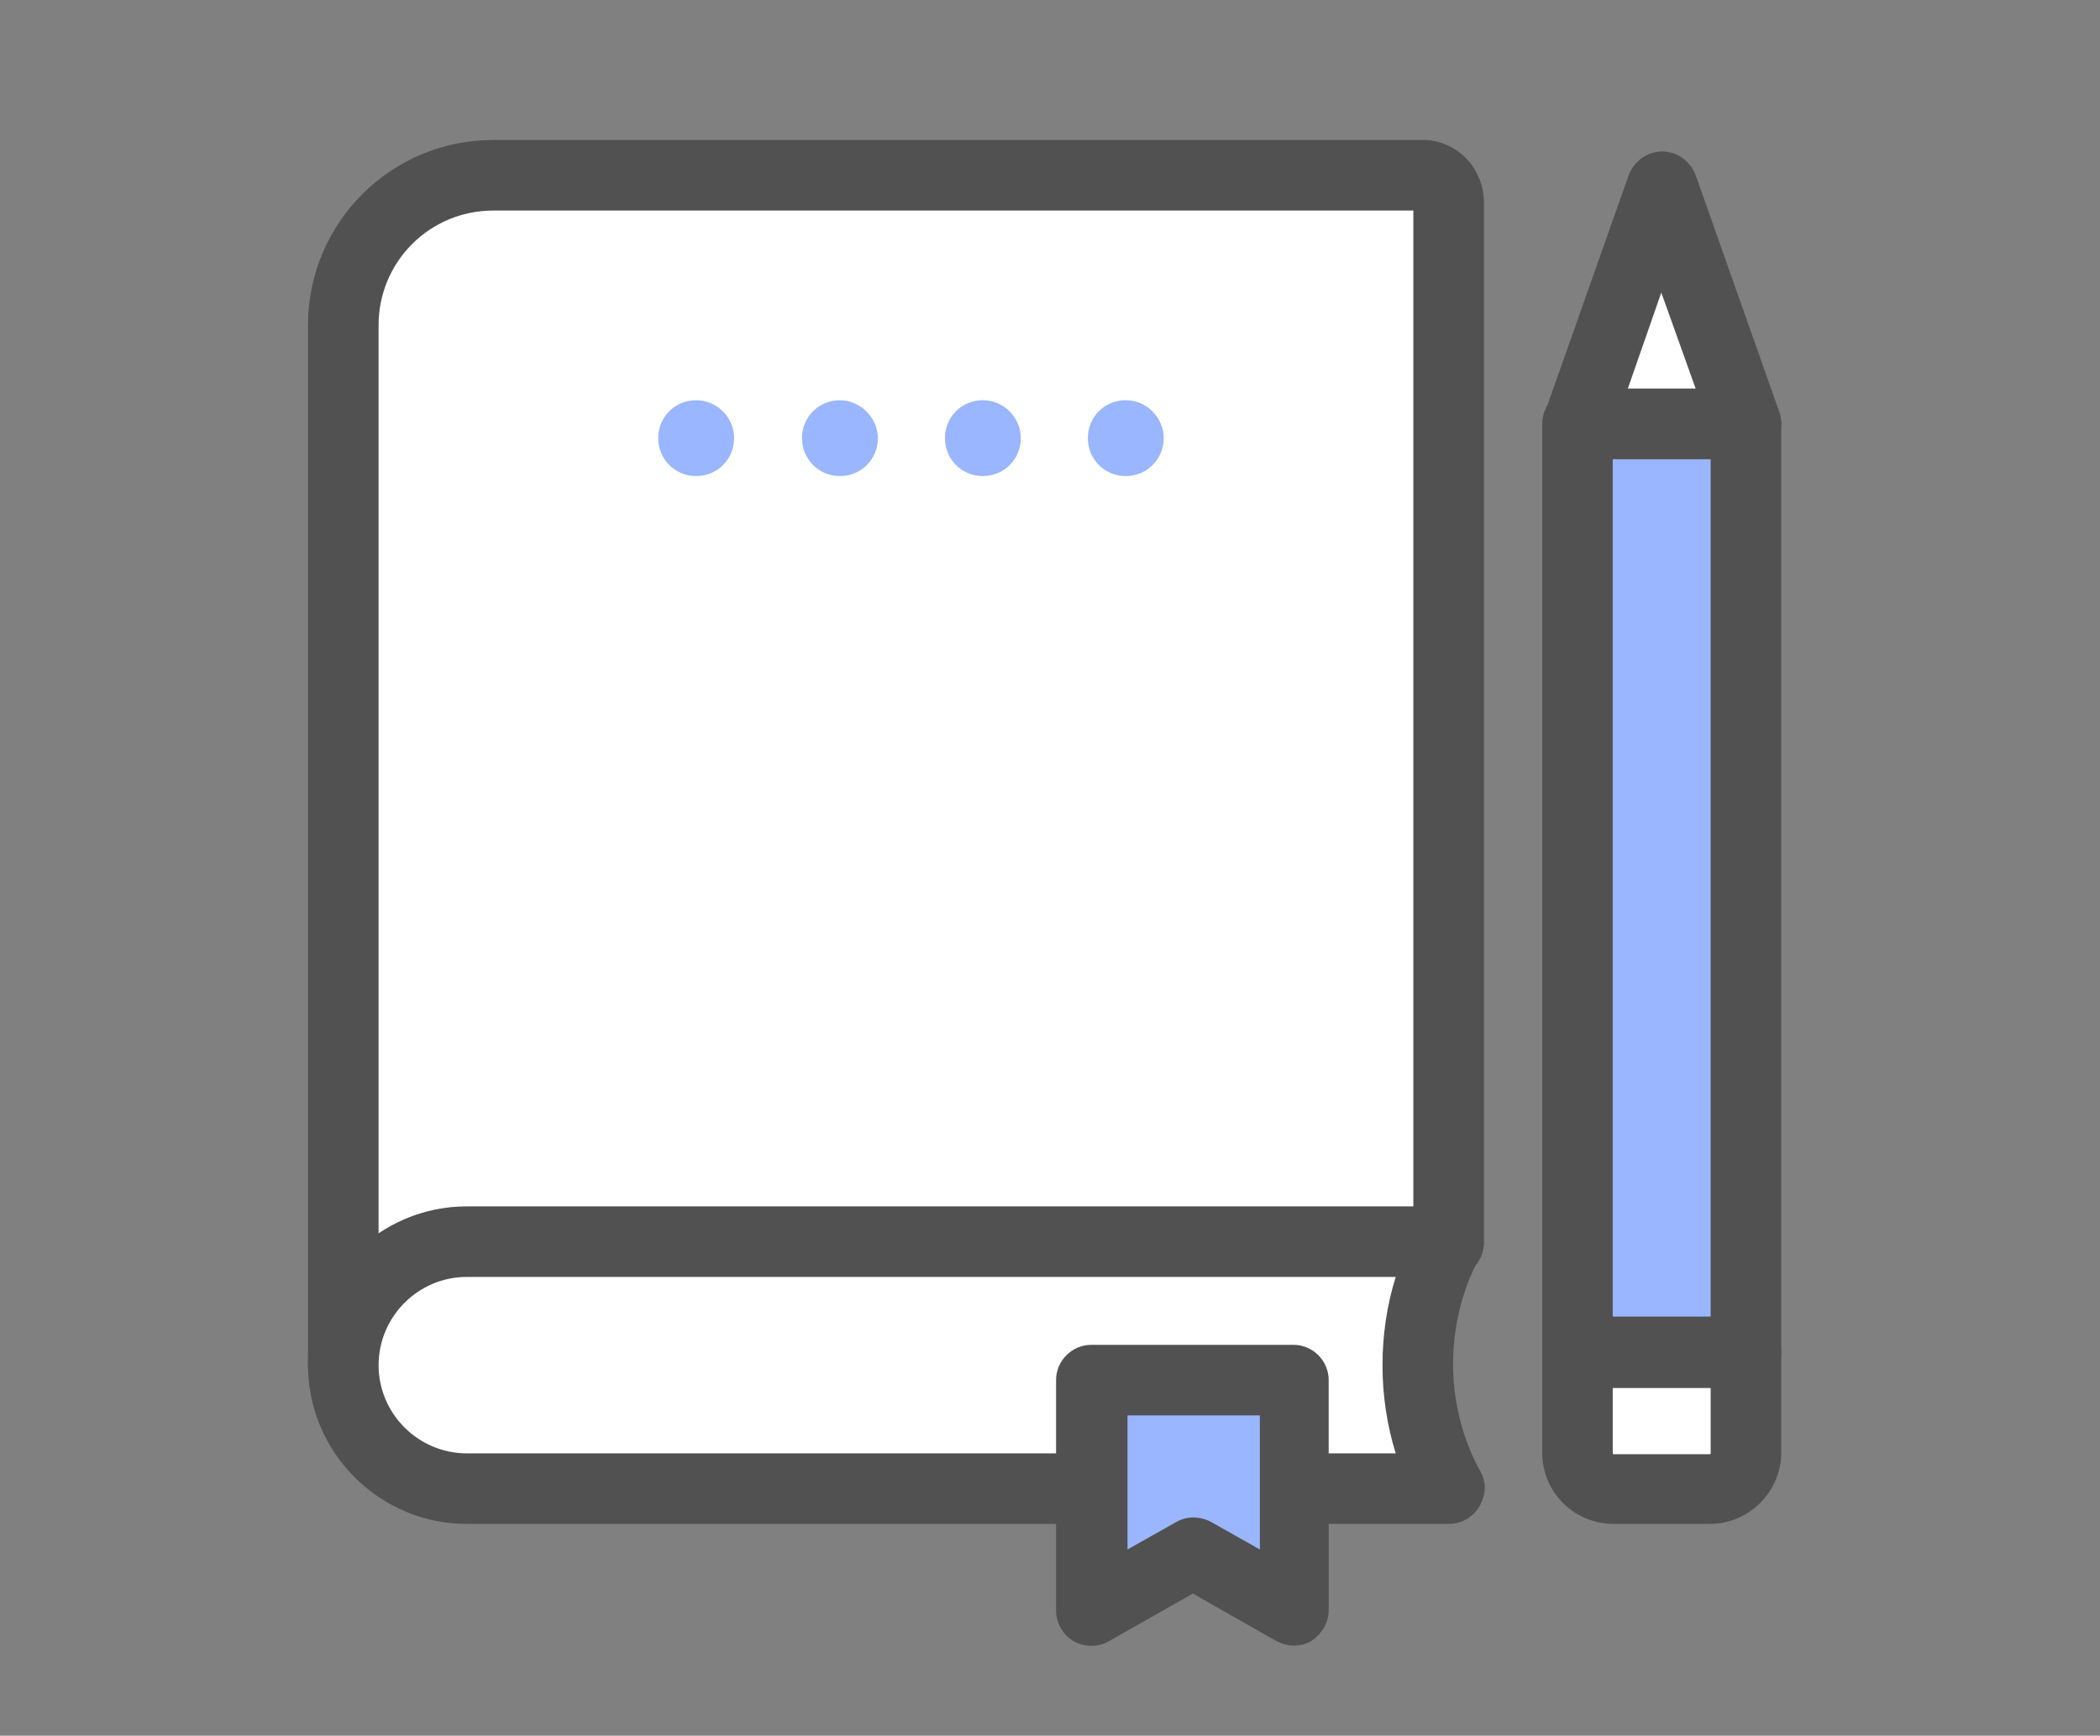 <svg width="75" height="62" viewBox="0 0 75 62" fill="none" xmlns="http://www.w3.org/2000/svg">
<rect x="0" y="0" width="75" height="62" fill="#808080" stroke="none"/>
<g clip-path="url(#clip0_70:1598)">
<path d="M12.26 48.762V11.616C12.26 8.654 14.655 6.26 17.616 6.26H50.698H50.761H50.793C51.328 6.26 51.738 6.701 51.738 7.236V44.383L12.26 48.762Z" fill="white"/>
<path d="M12.26 50.023C11.945 50.023 11.662 49.897 11.41 49.708C11.158 49.456 11 49.141 11 48.762V11.616C11 7.962 13.962 5 17.616 5H50.761C50.824 5 50.856 5 50.919 5C52.084 5.063 52.998 6.04 52.998 7.237V44.383C52.998 45.013 52.525 45.58 51.864 45.643L12.386 50.023C12.355 50.023 12.292 50.023 12.26 50.023ZM17.616 7.521C15.348 7.521 13.521 9.348 13.521 11.616V47.345L50.477 43.249V7.521H17.616Z" fill="#515151"/>
<path d="M16.671 53.173C14.245 53.173 12.26 51.188 12.26 48.763C12.26 46.305 14.245 44.352 16.671 44.352H51.738C51.045 45.675 50.635 47.187 50.635 48.763C50.635 50.369 51.045 51.882 51.738 53.173H16.671Z" fill="white"/>
<path d="M51.738 54.434H16.671C13.552 54.434 11 51.882 11 48.763C11 45.644 13.552 43.092 16.671 43.092H51.738C52.179 43.092 52.589 43.312 52.809 43.69C53.03 44.069 53.061 44.541 52.84 44.919C52.21 46.085 51.895 47.408 51.895 48.731C51.895 50.023 52.21 51.315 52.809 52.449C52.935 52.638 53.03 52.89 53.03 53.142C52.998 53.867 52.462 54.434 51.738 54.434ZM16.671 45.612C14.938 45.612 13.521 47.03 13.521 48.763C13.521 50.496 14.938 51.914 16.671 51.914H49.847C49.532 50.905 49.375 49.834 49.375 48.763C49.375 47.692 49.532 46.62 49.847 45.612H16.671Z" fill="#515151"/>
<path d="M39.009 57.52V49.297H46.224V57.52L42.632 55.441L39.009 57.52Z" fill="#9AB6FF"/>
<path d="M46.224 58.781C46.004 58.781 45.783 58.718 45.594 58.623L42.601 56.922L39.608 58.623C39.23 58.844 38.726 58.844 38.347 58.623C37.969 58.403 37.717 57.993 37.717 57.52V49.297C37.717 48.604 38.285 48.037 38.978 48.037H46.193C46.886 48.037 47.453 48.604 47.453 49.297V57.52C47.453 57.962 47.201 58.371 46.823 58.623C46.665 58.718 46.445 58.781 46.224 58.781ZM40.269 50.558V55.347L42.002 54.37C42.38 54.149 42.853 54.149 43.263 54.37L44.995 55.347V50.558H40.269Z" fill="#515151"/>
<path d="M26.218 15.65C26.218 16.406 25.619 17.005 24.863 17.005C24.107 17.005 23.508 16.406 23.508 15.65C23.508 14.893 24.107 14.295 24.863 14.295C25.619 14.295 26.218 14.925 26.218 15.65Z" fill="#9AB6FF"/>
<path d="M31.353 15.65C31.353 16.406 30.754 17.005 29.998 17.005C29.242 17.005 28.643 16.406 28.643 15.65C28.643 14.893 29.242 14.295 29.998 14.295C30.723 14.295 31.353 14.925 31.353 15.65Z" fill="#9AB6FF"/>
<path d="M36.457 15.65C36.457 16.406 35.858 17.005 35.102 17.005C34.346 17.005 33.748 16.406 33.748 15.65C33.748 14.893 34.346 14.295 35.102 14.295C35.858 14.295 36.457 14.925 36.457 15.65Z" fill="#9AB6FF"/>
<path d="M41.561 15.65C41.561 16.406 40.962 17.005 40.206 17.005C39.45 17.005 38.852 16.406 38.852 15.65C38.852 14.893 39.45 14.295 40.206 14.295C40.962 14.295 41.561 14.925 41.561 15.65Z" fill="#9AB6FF"/>
<path d="M62.355 15.145L59.331 6.67L56.338 15.145H62.355Z" fill="white"/>
<path d="M62.357 16.406H56.37C55.961 16.406 55.583 16.217 55.331 15.87C55.079 15.524 55.047 15.114 55.173 14.736L58.166 6.261C58.355 5.757 58.828 5.41 59.363 5.41C59.899 5.41 60.372 5.757 60.561 6.261L63.554 14.736C63.68 15.114 63.617 15.555 63.396 15.87C63.144 16.185 62.766 16.406 62.357 16.406ZM58.135 13.885H60.561L59.332 10.451L58.135 13.885Z" fill="#515151"/>
<path d="M62.356 15.145H56.338V48.321H62.356V15.145Z" fill="#9AB6FF"/>
<path d="M62.356 49.581H56.338C55.645 49.581 55.078 49.014 55.078 48.321V15.145C55.078 14.452 55.645 13.885 56.338 13.885H62.356C63.049 13.885 63.616 14.452 63.616 15.145V48.321C63.616 49.014 63.049 49.581 62.356 49.581ZM57.598 47.061H61.095V16.405H57.598V47.061Z" fill="#515151"/>
<path d="M57.598 53.173H61.032C61.725 53.173 62.324 52.605 62.324 51.881V48.289H56.306V51.881C56.338 52.605 56.905 53.173 57.598 53.173Z" fill="white"/>
<path d="M61.064 54.433H57.63C56.212 54.433 55.078 53.299 55.078 51.881V48.29C55.078 47.596 55.645 47.029 56.338 47.029H62.356C63.049 47.029 63.616 47.596 63.616 48.29V51.881C63.616 53.299 62.45 54.433 61.064 54.433ZM57.598 49.581V51.913C57.598 51.913 57.598 51.944 57.63 51.944H61.064C61.064 51.944 61.095 51.944 61.095 51.913V49.581H57.598Z" fill="#515151"/>
</g>
<defs>
<clipPath id="clip0_70:1598">
<rect width="52.616" height="53.781" fill="white" transform="translate(11 5)"/>
</clipPath>
</defs>
</svg>
